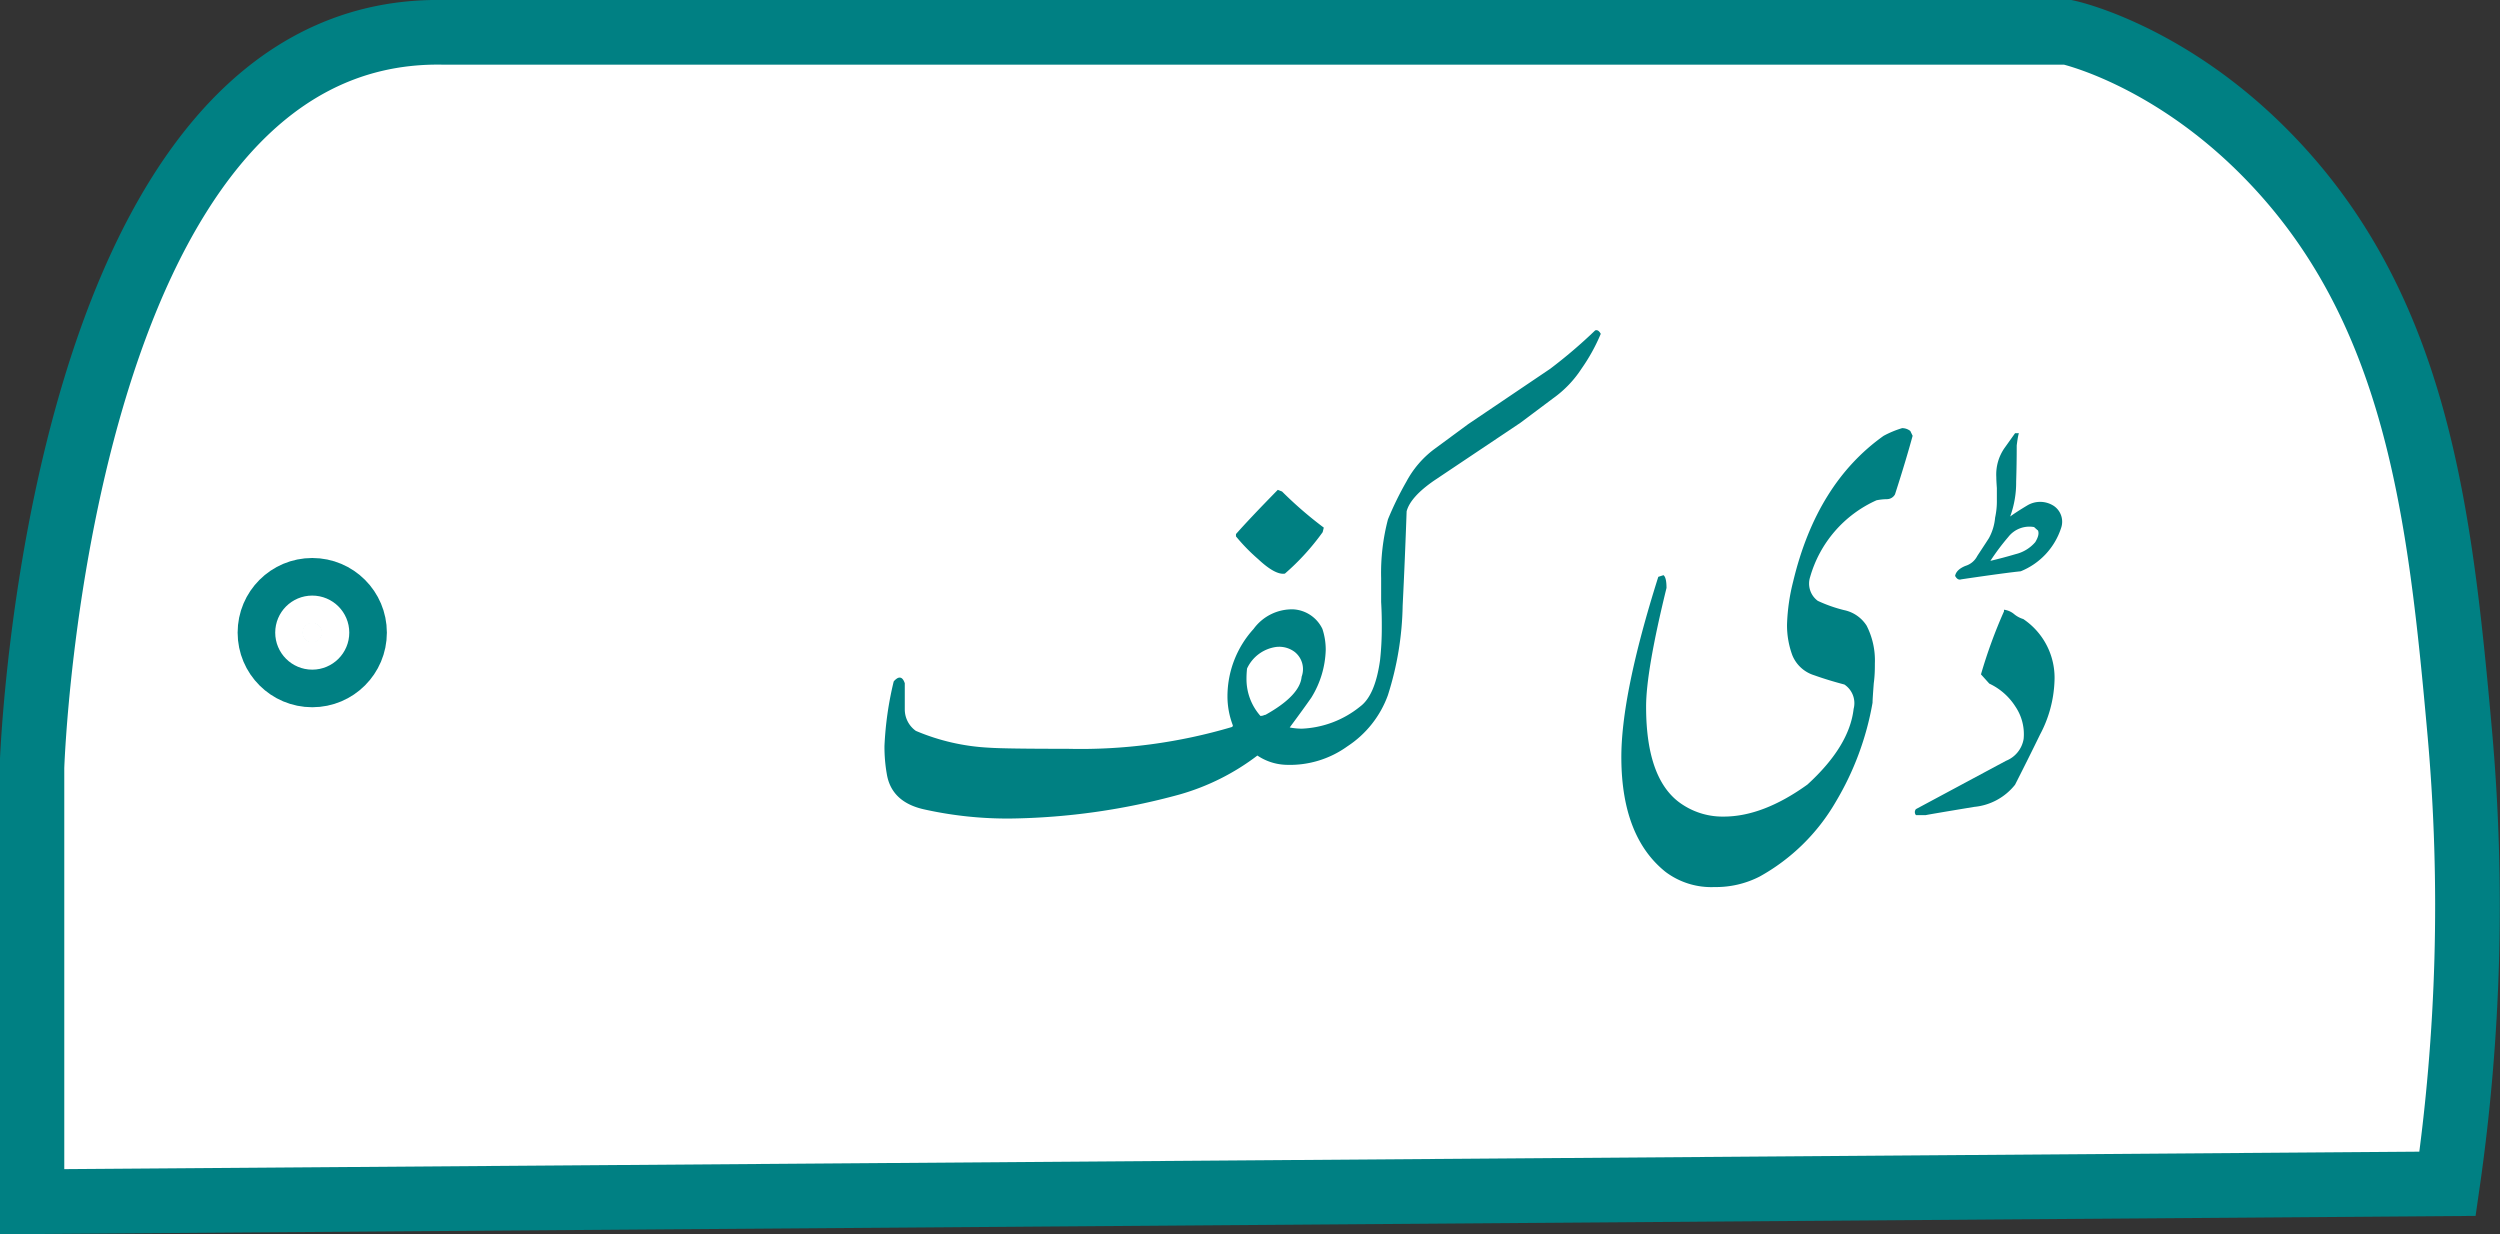 <svg id="Layer_1" data-name="Layer 1" xmlns="http://www.w3.org/2000/svg" viewBox="0 0 270.7 133.65"><rect x="0" y="0" width="270.7" height="133.65" fill="#333333" stroke="none"/><path d="M17.51-79.72" transform="translate(-109.54 -25.61)" fill="#fff" stroke="#008083" stroke-miterlimit="10" stroke-width="7"/><path d="M189.86-64.22" transform="translate(-109.54 -25.61)" fill="#fff" stroke="#008083" stroke-miterlimit="10" stroke-width="7"/><path d="M113,155.73v-47s2.55-80.28,44.45-79.62h176s10.61,2.28,21.22,12.93c16.65,16.7,19.08,39.12,21.23,63.1a210.93,210.93,0,0,1-1.34,48.65Z" transform="translate(-109.54 -25.61)" fill="#fff" stroke="#008083" stroke-miterlimit="10" stroke-width="7"/><path d="M399,170.89" transform="translate(-109.54 -25.61)" fill="#fff" stroke="#008083" stroke-miterlimit="10" stroke-width="7"/><circle cx="33.81" cy="68.5" r="4.58" fill="#fff" stroke="#008083" stroke-miterlimit="10" stroke-width="7"/><circle cx="33.81" cy="68.5" r="2.51" fill="none" stroke="#fff" stroke-miterlimit="10" stroke-width="3"/><path d="M268.51,71.54l8.89-6a54.25,54.25,0,0,0,4.86-4.15c.2-.08.41,0,.61.37a20,20,0,0,1-2.09,3.78,11.85,11.85,0,0,1-3.07,3.2l-3.54,2.65-9.32,6.24c-1.73,1.19-2.73,2.31-3,3.35-.12,3.41-.26,6.81-.43,10.22a33.68,33.68,0,0,1-1.6,9.69,11.15,11.15,0,0,1-4.38,5.53,10.65,10.65,0,0,1-6.75,2,5.88,5.88,0,0,1-3-1,25.26,25.26,0,0,1-8.4,4.21A72.47,72.47,0,0,1,219,114.24a41.46,41.46,0,0,1-9.44-1q-3.51-.8-4-3.84a17.06,17.06,0,0,1-.25-3,36.3,36.3,0,0,1,1-7,1.52,1.52,0,0,1,.43-.37c.32-.14.58,0,.77.56v2.83a2.85,2.85,0,0,0,1.2,2.33,23.24,23.24,0,0,0,7.93,1.82q1.69.12,8.49.12a57.64,57.64,0,0,0,17.84-2.37l.07-.15a8.78,8.78,0,0,1-.59-3.2,10.85,10.85,0,0,1,2.83-7.26,5.15,5.15,0,0,1,4.31-2.12,3.73,3.73,0,0,1,3.14,2.12,7.16,7.16,0,0,1,.36,2.28,10.34,10.34,0,0,1-1.56,5.16c-.5.72-1.28,1.8-2.34,3.23a7,7,0,0,0,1.32.13,10.74,10.74,0,0,0,6.31-2.4q1.62-1.2,2.15-5a32.5,32.5,0,0,0,.19-3.67c0-.57,0-1.45-.07-2.64V88.21a22.85,22.85,0,0,1,.74-6.37,35.07,35.07,0,0,1,2-4.09,10.67,10.67,0,0,1,3-3.5ZM243.37,83.69v-.25q1.51-1.71,4.53-4.79l.46.18a42.34,42.34,0,0,0,4.52,3.91l-.12.49a25.91,25.91,0,0,1-4.09,4.49c-.68.12-1.65-.4-2.9-1.57A20.34,20.34,0,0,1,243.37,83.69Zm6.37,12.52a2.79,2.79,0,0,0-2-.55A4.08,4.08,0,0,0,244.57,98a10.28,10.28,0,0,0-.06,1.13,6,6,0,0,0,1.51,4,.93.93,0,0,0,.34-.06.69.69,0,0,1,.21-.06c2.49-1.39,3.79-2.77,3.91-4.12A2.38,2.38,0,0,0,249.74,96.21Z" transform="translate(-109.54 -25.61)" fill="#008082"/><path d="M316.39,72.28l.25.52c-.39,1.42-1,3.53-1.91,6.34a1,1,0,0,1-.86.52,6.2,6.2,0,0,0-1.14.12,13,13,0,0,0-7.19,8.31,2.32,2.32,0,0,0,.83,2.58,15.51,15.51,0,0,0,2.83,1,3.81,3.81,0,0,1,2.46,1.69,8.29,8.29,0,0,1,.89,4.09c0,.56,0,1.27-.12,2.16-.08,1.08-.13,1.78-.13,2.09a31.44,31.44,0,0,1-4,10.76,21.63,21.63,0,0,1-8.22,8.06,10.37,10.37,0,0,1-4.89,1.14,8.25,8.25,0,0,1-5.29-1.63q-4.74-3.78-4.8-12.24-.06-6.87,4-19.72l.56-.18q.33.24.33,1.38-2.21,9-2.21,12.86,0,8.11,4,10.64a7.87,7.87,0,0,0,4.4,1.26q4.25,0,9.07-3.47,4.54-4.15,5-8.19a2.42,2.42,0,0,0-1-2.64c-1.09-.29-2.17-.61-3.26-1a3.74,3.74,0,0,1-2.38-2.18,9.38,9.38,0,0,1-.57-3.35,21.52,21.52,0,0,1,.67-4.65q2.54-10.6,9.79-15.75a10.63,10.63,0,0,1,2-.83A1.4,1.4,0,0,1,316.39,72.28Z" transform="translate(-109.54 -25.61)" fill="#008082"/><path d="M326.53,91.81v-.18a2.1,2.1,0,0,1,1.09.47,2.84,2.84,0,0,0,1,.54A7.66,7.66,0,0,1,332,99.38a13.28,13.28,0,0,1-1.57,5.78c-.88,1.81-1.78,3.61-2.7,5.42a6.41,6.41,0,0,1-4.43,2.4q-5,.83-5.23.89H317a.5.5,0,0,1,0-.65l9.75-5.23a3.09,3.09,0,0,0,1.91-2.37,5.35,5.35,0,0,0-.89-3.5,6.73,6.73,0,0,0-2.83-2.49l-.9-1A53.57,53.57,0,0,1,326.53,91.81Zm.06-17.69,1.14-1.6h.43c0-.12-.13.32-.25,1.33q0,2-.06,3.9a10.7,10.7,0,0,1-.65,3.79c.39-.29,1-.69,1.85-1.2a2.71,2.71,0,0,1,2.89.06,2.07,2.07,0,0,1,.77,2.4,7.58,7.58,0,0,1-4.37,4.67c-.92.09-3.06.37-6.43.87-.24.08-.47,0-.67-.37.08-.45.46-.82,1.13-1.09a2.12,2.12,0,0,0,1.27-1.07c.8-1.21,1.21-1.85,1.26-1.93a5.64,5.64,0,0,0,.67-2.22,8.31,8.31,0,0,0,.19-1.94V78.46q-.06-.83-.06-1.2A5,5,0,0,1,326.59,74.12Zm3.6,8.92-.4-.36A2.89,2.89,0,0,0,327,83.75a24.81,24.81,0,0,0-1.94,2.59c.88-.21,1.8-.45,2.74-.73a4.05,4.05,0,0,0,2.12-1.3C330.27,83.73,330.35,83.31,330.19,83Z" transform="translate(-109.54 -25.61)" fill="#008082"/></svg>
